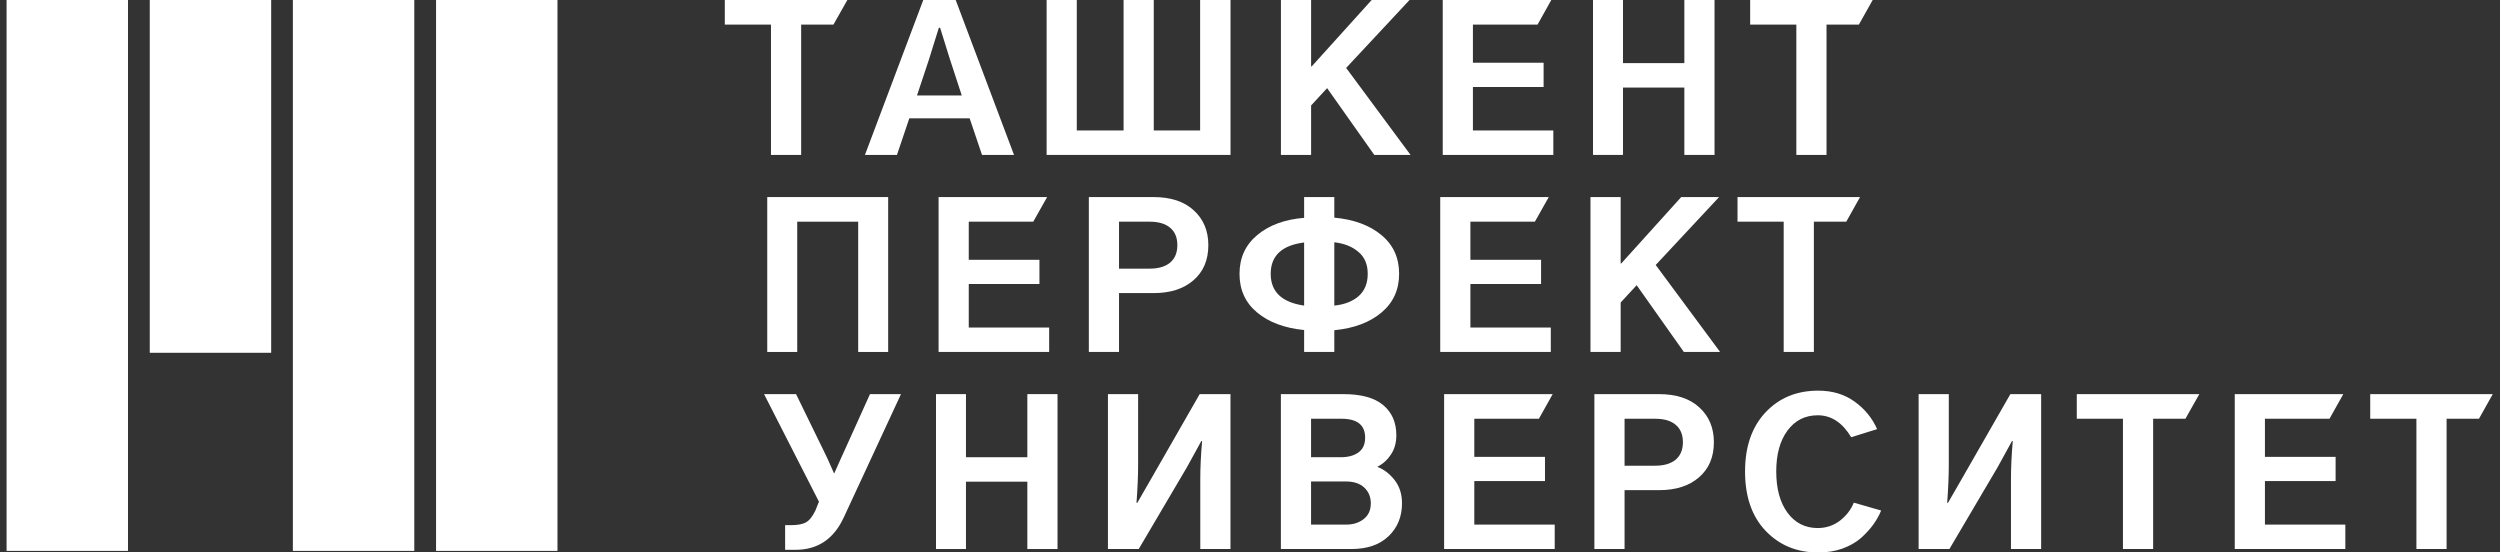 <svg width="181" height="40" viewBox="0 0 181 40" fill="none" xmlns="http://www.w3.org/2000/svg">
<rect x="0" y="0" width="181" height="40" fill="#333333" stroke="none"/>
<path d="M0.476 39.885H9.266V0H0.476V39.885ZM31.571 39.885H40.361V0H31.571V39.885ZM21.204 39.885H29.994V0H21.204V39.885ZM10.843 25.541H19.633V0H10.843V25.541Z" fill="white"/>
<path d="M52.476 1.783V0H61.348L60.343 1.78L58.004 1.783V11.216H55.819V1.783H52.476Z" fill="white"/>
<path d="M66.391 6.91H69.632L68.766 4.263C68.571 3.65 68.336 2.898 68.062 2.006H67.975C67.896 2.276 67.774 2.666 67.608 3.177C67.451 3.687 67.339 4.05 67.271 4.263L66.391 6.91ZM62.622 11.216L66.845 0H69.192L73.415 11.216H71.098L70.203 8.568H65.834L64.939 11.216H62.622Z" fill="white"/>
<path d="M75.775 11.216V0H77.959V9.446H81.347V0H83.532V9.446H86.89V0H89.089V11.216H75.775Z" fill="white"/>
<path d="M92.739 11.216V0H94.924V4.807H94.968L99.309 0H102.051L97.461 4.918L102.124 11.216H99.499L96.083 6.381L94.924 7.635V11.216H92.739Z" fill="white"/>
<path d="M104.454 11.216V0H112.314L111.318 1.783H106.639V4.542H111.757V6.297H106.639V9.446H112.461V11.216H104.454Z" fill="white"/>
<path d="M115.334 11.216V0H117.504V4.57H121.947V0H124.132V11.216H121.947V6.339H117.504V11.216H115.334Z" fill="white"/>
<path d="M126.712 1.783V0H135.583L134.581 1.783H132.24V11.216H130.055V1.783H126.712Z" fill="white"/>
<path d="M55.549 25.482V14.267H64.303V25.482H62.133V16.05H57.719V25.482H55.549Z" fill="white"/>
<path d="M67.953 25.482V14.267H75.813L74.808 16.05H70.138V18.809H75.255V20.564H70.138V23.713H75.959V25.482H67.953Z" fill="white"/>
<path d="M78.832 25.482V14.267H83.495C84.757 14.267 85.734 14.587 86.428 15.228C87.132 15.869 87.484 16.71 87.484 17.75C87.484 18.827 87.122 19.677 86.399 20.299C85.685 20.913 84.732 21.219 83.539 21.219H81.017V25.482H78.832ZM81.017 19.45H83.231C83.867 19.45 84.361 19.306 84.713 19.018C85.064 18.721 85.24 18.298 85.24 17.75C85.24 17.202 85.069 16.784 84.727 16.496C84.385 16.199 83.886 16.05 83.231 16.05H81.017V19.45Z" fill="white"/>
<path d="M89.741 19.826C89.741 18.665 90.171 17.727 91.031 17.012C91.892 16.296 93.021 15.883 94.419 15.771V14.267H96.604V15.758C98.021 15.888 99.155 16.306 100.006 17.012C100.866 17.717 101.296 18.655 101.296 19.826C101.296 20.978 100.871 21.911 100.02 22.626C99.17 23.341 98.031 23.769 96.604 23.908V25.482H94.419V23.894C93.001 23.755 91.867 23.332 91.017 22.626C90.166 21.92 89.741 20.987 89.741 19.826ZM91.999 19.826C91.999 21.126 92.806 21.892 94.419 22.125V17.555C92.806 17.759 91.999 18.516 91.999 19.826ZM96.604 22.125C97.337 22.05 97.923 21.823 98.363 21.442C98.803 21.052 99.023 20.513 99.023 19.826C99.023 19.139 98.798 18.609 98.349 18.238C97.909 17.857 97.327 17.625 96.604 17.541V22.125Z" fill="white"/>
<path d="M104.272 25.482V14.267H112.131L111.126 16.05H106.457V18.809H111.574V20.564H106.457V23.713H112.278V25.482H104.272Z" fill="white"/>
<path d="M115.151 25.482V14.267H117.336V19.073H117.38L121.72 14.267H124.462L119.873 19.185L124.536 25.482H121.911L118.494 20.648L117.336 21.902V25.482H115.151Z" fill="white"/>
<path d="M125.796 16.05V14.267H134.667L133.67 16.05H131.324V25.482H129.139V16.05H125.796Z" fill="white"/>
<path d="M55.318 28.534H57.635L59.585 32.532C59.81 32.969 60.074 33.545 60.377 34.26H60.406C60.514 34.018 60.66 33.689 60.846 33.271C61.042 32.853 61.149 32.616 61.169 32.56L62.987 28.534H65.231L61.095 37.45C60.372 39.02 59.209 39.805 57.605 39.805H56.843V38.022H57.254C57.733 38.022 58.094 37.957 58.339 37.827C58.593 37.687 58.823 37.404 59.028 36.977L59.292 36.322L55.318 28.534Z" fill="white"/>
<path d="M67.766 39.749V28.534H69.936V33.103H74.38V28.534H76.564V39.749H74.38V34.873H69.936V39.749H67.766Z" fill="white"/>
<path d="M80.215 28.534H82.4V33.619C82.4 34.436 82.36 35.365 82.282 36.405H82.341L83.367 34.622L86.857 28.534H89.086V39.749H86.901V34.72C86.901 33.846 86.945 32.918 87.033 31.933H86.975L85.933 33.828L82.444 39.749H80.215V28.534Z" fill="white"/>
<path d="M92.736 39.749V28.534H97.253C98.553 28.534 99.516 28.798 100.142 29.328C100.777 29.857 101.095 30.586 101.095 31.515C101.095 32.045 100.968 32.504 100.713 32.895C100.459 33.285 100.127 33.586 99.716 33.8C100.186 33.977 100.601 34.292 100.963 34.748C101.324 35.203 101.505 35.769 101.505 36.447C101.505 37.404 101.183 38.193 100.537 38.816C99.892 39.438 98.993 39.749 97.839 39.749H92.736ZM94.921 37.98H97.487C97.966 37.98 98.377 37.85 98.719 37.59C99.071 37.32 99.247 36.94 99.247 36.447C99.247 35.983 99.091 35.602 98.778 35.305C98.465 35.008 98.02 34.859 97.443 34.859H94.921V37.98ZM94.921 33.103H97.077C97.605 33.103 98.03 32.987 98.353 32.755C98.675 32.523 98.836 32.165 98.836 31.682C98.836 30.772 98.265 30.317 97.121 30.317H94.921V33.103Z" fill="white"/>
<path d="M104.554 39.749V28.534H112.414L111.417 30.317H106.739V33.076H111.857V34.831H106.739V37.98H112.561V39.749H104.554Z" fill="white"/>
<path d="M115.433 39.749V28.534H120.097C121.358 28.534 122.335 28.854 123.029 29.495C123.733 30.136 124.085 30.976 124.085 32.017C124.085 33.094 123.723 33.944 123 34.566C122.286 35.179 121.333 35.486 120.141 35.486H117.618V39.749H115.433ZM117.618 33.717H119.833C120.468 33.717 120.962 33.572 121.314 33.285C121.666 32.987 121.842 32.565 121.842 32.017C121.842 31.469 121.67 31.051 121.328 30.763C120.986 30.466 120.488 30.317 119.833 30.317H117.618V33.717Z" fill="white"/>
<path d="M126.342 34.134C126.342 32.342 126.831 30.921 127.809 29.871C128.796 28.812 130.072 28.283 131.636 28.283C132.662 28.283 133.542 28.547 134.275 29.077C135.008 29.606 135.551 30.27 135.903 31.069L134.026 31.654C133.391 30.596 132.584 30.066 131.606 30.066C130.688 30.066 129.954 30.438 129.407 31.181C128.869 31.915 128.6 32.899 128.6 34.134C128.6 35.388 128.874 36.387 129.422 37.13C129.969 37.864 130.697 38.231 131.606 38.231C132.203 38.231 132.736 38.054 133.205 37.701C133.674 37.339 134.011 36.902 134.217 36.392L136.196 36.963C136.05 37.316 135.859 37.655 135.624 37.98C135.39 38.305 135.092 38.63 134.73 38.955C134.368 39.271 133.918 39.526 133.381 39.721C132.853 39.907 132.271 40 131.636 40C130.101 40 128.835 39.48 127.838 38.44C126.841 37.399 126.342 35.964 126.342 34.134Z" fill="white"/>
<path d="M138.908 28.534H141.093V33.619C141.093 34.436 141.054 35.365 140.975 36.405H141.034L142.061 34.622L145.551 28.534H147.779V39.749H145.594V34.72C145.594 33.846 145.638 32.918 145.726 31.933H145.668L144.627 33.828L141.137 39.749H138.908V28.534Z" fill="white"/>
<path d="M150.359 30.317V28.534H159.231L158.225 30.317H155.887V39.749H153.702V30.317H150.359Z" fill="white"/>
<path d="M161.796 39.749V28.534H169.655L168.656 30.317H163.981V33.076H169.098V34.831H163.981V37.98H169.802V39.749H161.796Z" fill="white"/>
<path d="M171.604 30.317V28.534H180.476L179.478 30.317H177.133V39.749H174.948V30.317H171.604Z" fill="white"/>
</svg>
